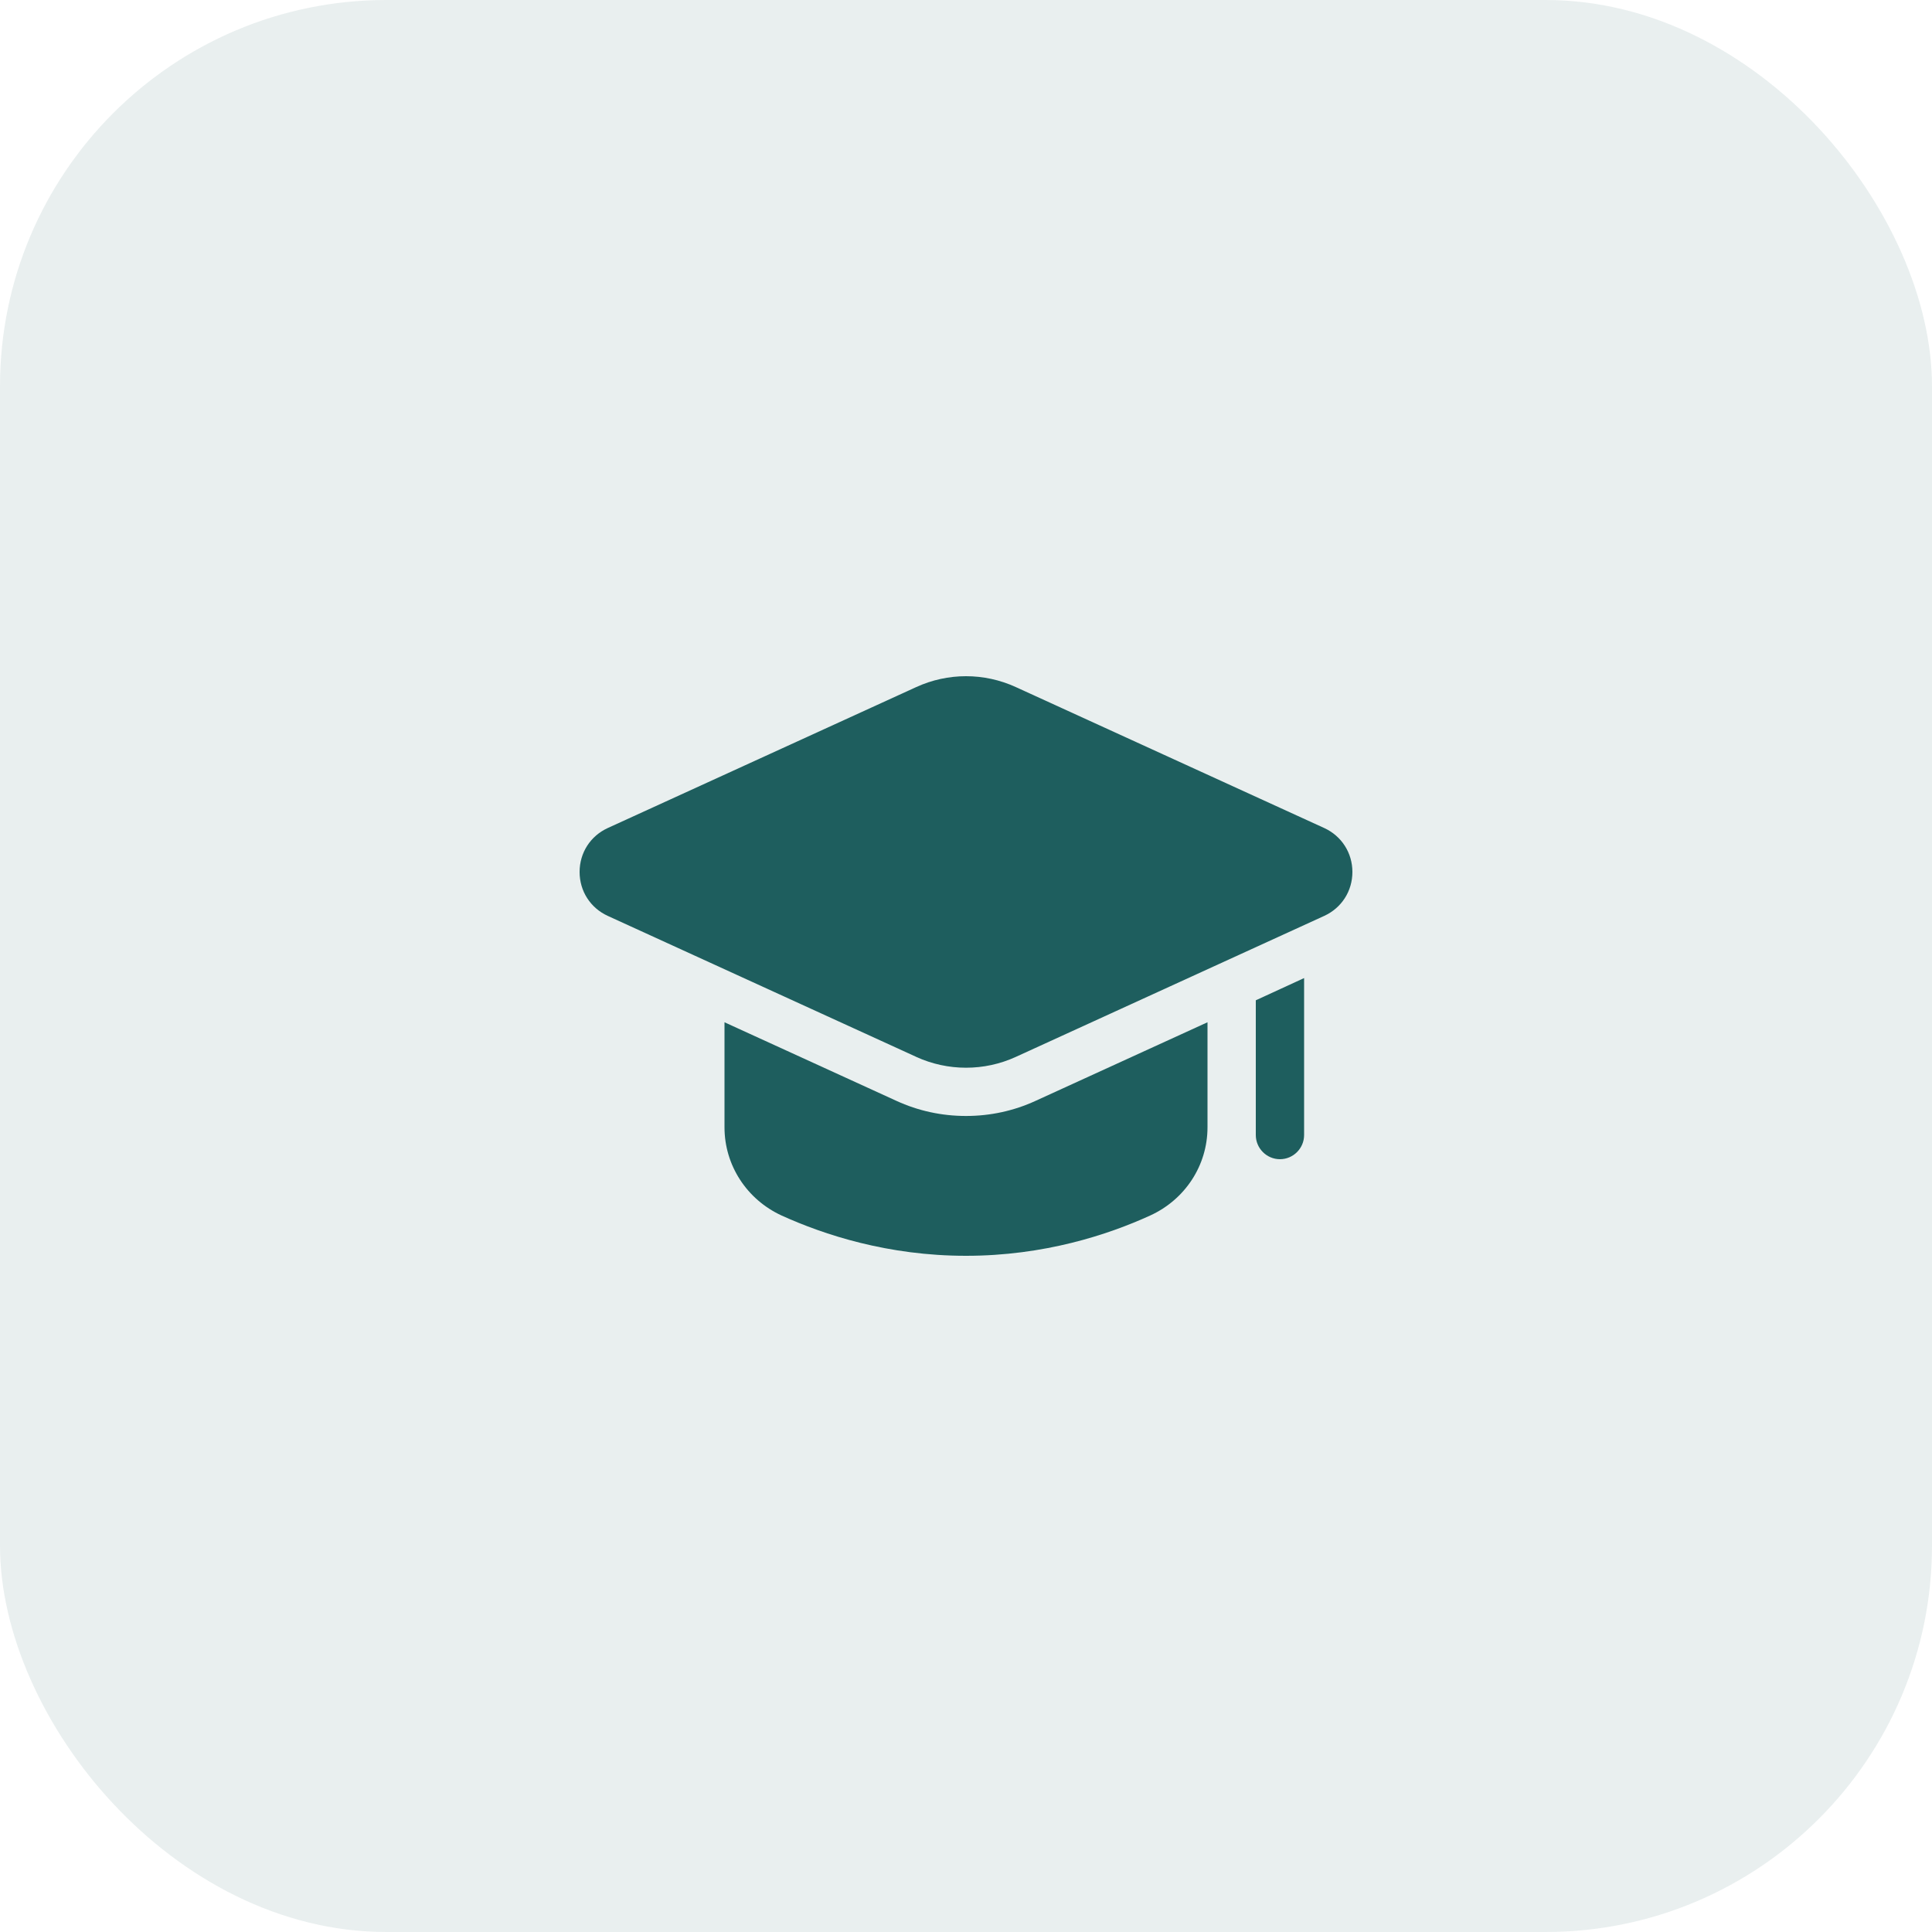 <svg width="40" height="40" viewBox="0 0 40 40" fill="none" xmlns="http://www.w3.org/2000/svg">
<rect width="40" height="40" rx="8" fill="#1E5E5E" fill-opacity="0.1"/>
<g clip-path="url(#clip0_546_17999)">
<path d="M25 21.165V23.34C25 24.13 24.535 24.835 23.815 25.165C22.94 25.565 21.615 26 20 26C18.385 26 17.06 25.565 16.18 25.165C15.465 24.835 15 24.13 15 23.34V21.165L18.555 22.79C19.01 23 19.5 23.105 20 23.105C20.5 23.105 20.99 23 21.445 22.79L25 21.165Z" fill="#1E5E5E"/>
<path d="M27 20.25V23.5C27 23.775 26.775 24 26.5 24C26.225 24 26 23.775 26 23.5V20.71L27 20.25Z" fill="#1E5E5E"/>
<path d="M18.969 21.882C19.297 22.031 19.648 22.106 20 22.106C20.352 22.106 20.703 22.032 21.031 21.882L27.416 18.963C27.776 18.798 28 18.45 28 18.053C28 17.657 27.776 17.308 27.416 17.143L21.031 14.225C20.375 13.925 19.625 13.925 18.97 14.225L12.584 17.143C12.223 17.308 12 17.656 12 18.053C12 18.449 12.223 18.798 12.584 18.963L18.969 21.881V21.882Z" fill="#1E5E5E"/>
</g>
<defs>
<clipPath id="clip0_546_17999">
<rect width="16" height="16" fill="white" transform="translate(12 12)"/>
</clipPath>
</defs>
</svg>

